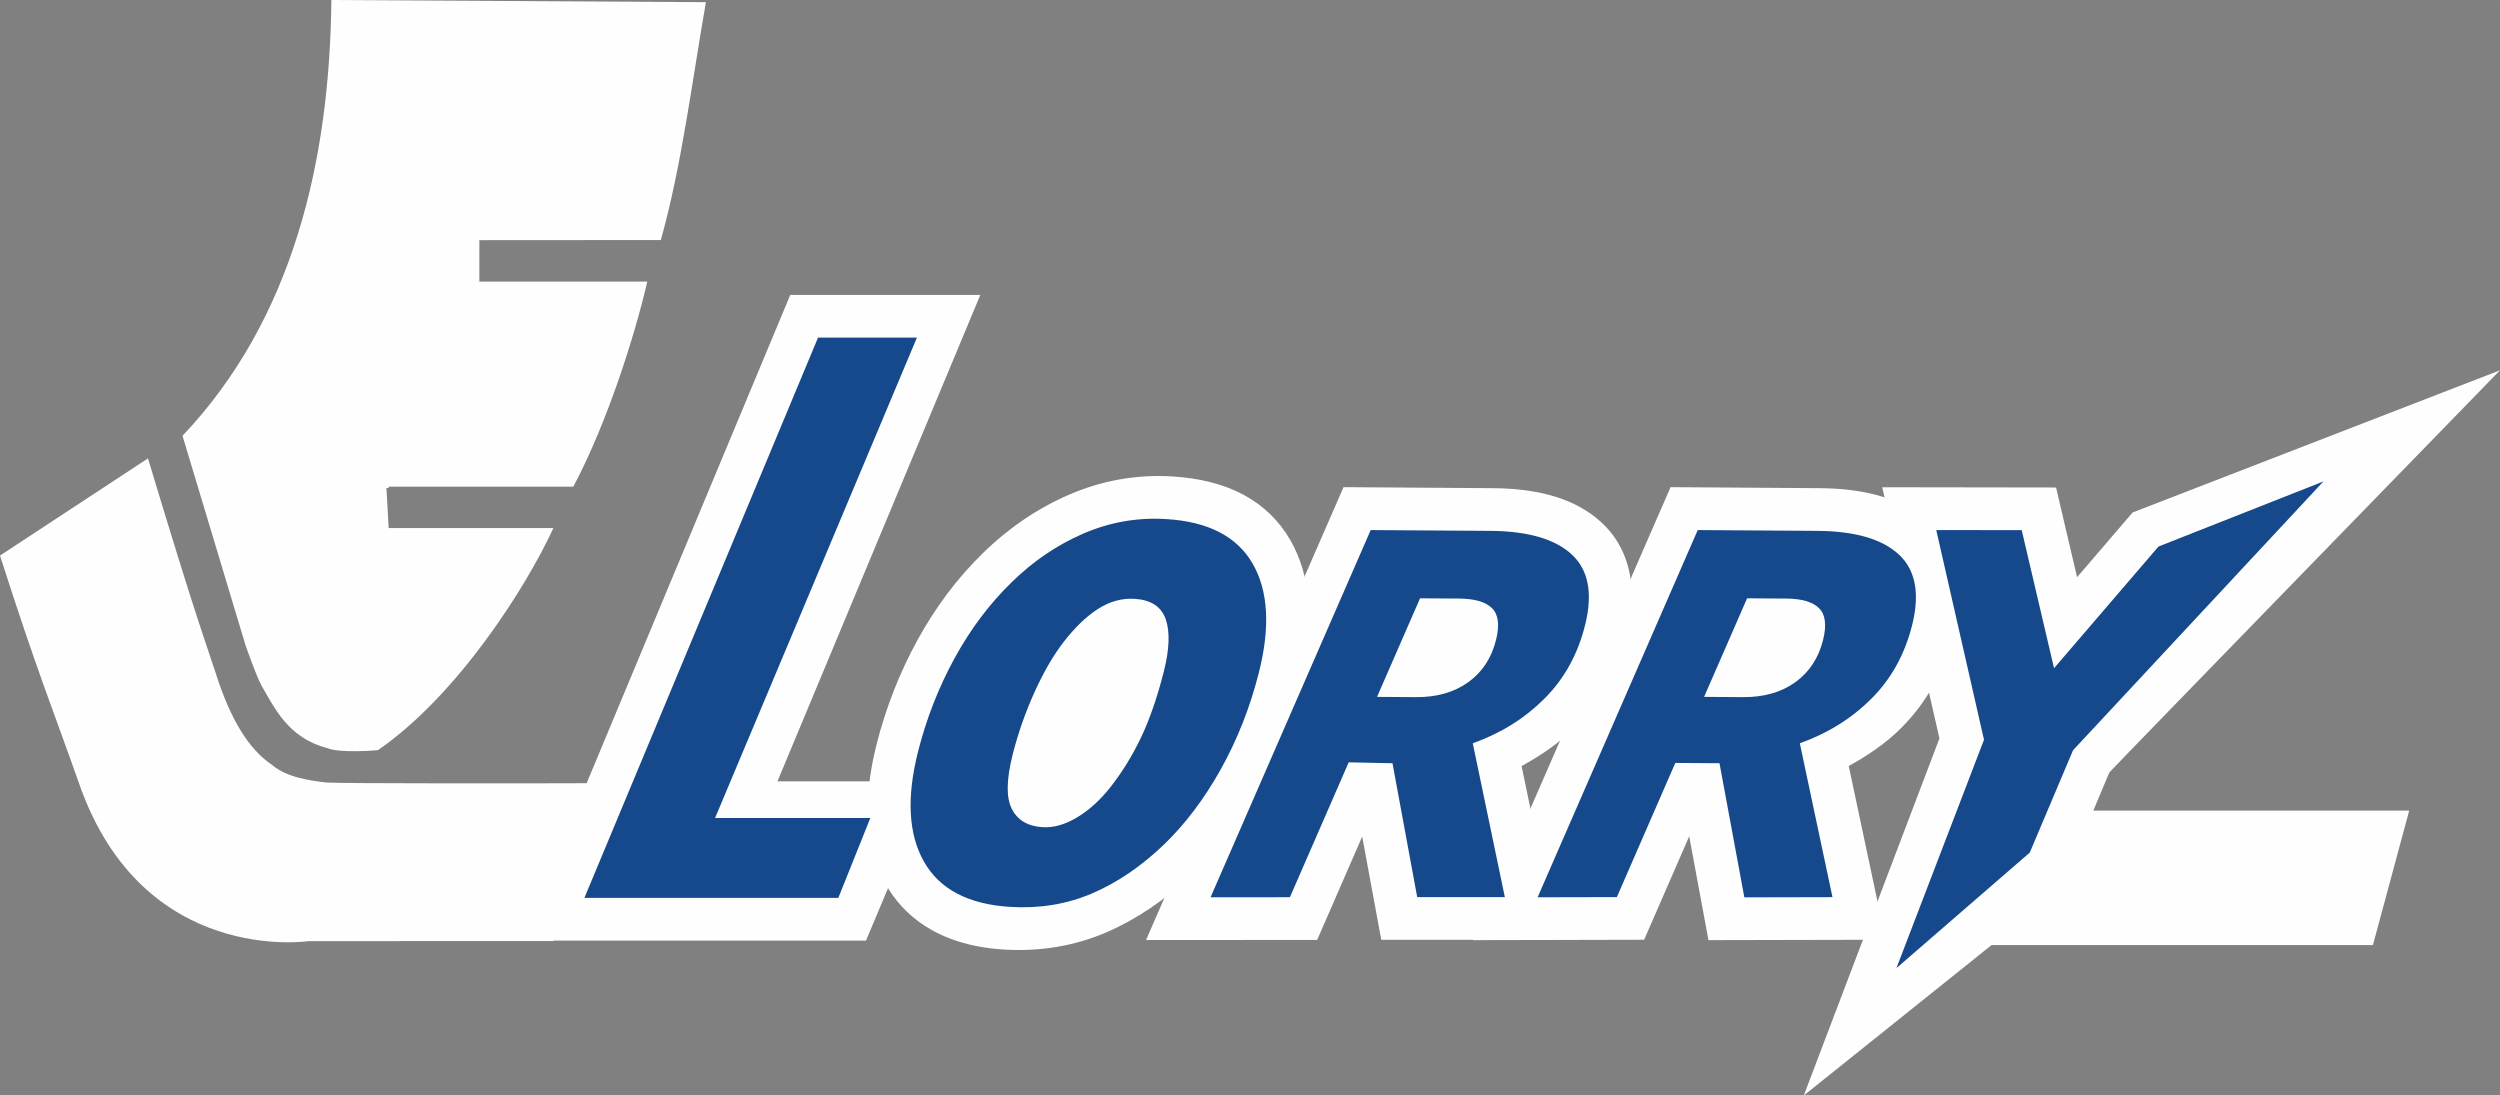 <?xml version="1.0" encoding="UTF-8"?> <!-- Creator: CorelDRAW 2020 (64-Bit) --> <svg xmlns="http://www.w3.org/2000/svg" xmlns:xlink="http://www.w3.org/1999/xlink" xmlns:xodm="http://www.corel.com/coreldraw/odm/2003" xml:space="preserve" width="70.24mm" height="30.779mm" style="shape-rendering:geometricPrecision; text-rendering:geometricPrecision; image-rendering:optimizeQuality; fillRule:evenodd; clip-rule:evenodd" viewBox="0 0 6232.68 2731.09"><rect x="0" y="0" width="6232.68" height="2731.09" fill="#808080" stroke="none"/> <defs> <style type="text/css"> <![CDATA[ .fil0 {fill:#FEFEFE;fillRule:nonzero} .fil1 {fill:#16498B;fillRule:nonzero} ]]> </style> </defs> <g id="Layer_x0020_1">  <path class="fil0" d="M1565.82 1952.32c-253.57,0.89 -709.5,1.25 -751.93,-1.46 -39.07,-4.65 -98.07,-11.99 -135.06,-43.47 -58.54,-39.22 -104.21,-112.92 -141.59,-230.89 -17.43,-54.66 -42.41,-115.34 -168.35,-533.74l-368.89 242.29c92.33,288.58 133.07,386.31 198.25,571.28 159.36,452.41 571.28,389.92 571.28,389.92l609.97 -0.12 186.31 -393.8z"></path> <path class="fil0" d="M826.14 0l933.75 5.39c-35.4,202.39 -60.07,405.5 -112.37,593.04l-452.46 0.31 0 103.23 418.73 0c-29.52,127.69 -97.08,346.17 -184.39,511.31l-460.38 0 0 3.24 -5.63 0 5.63 100.02 410.61 0c-67.13,146.06 -238.02,416.05 -437.21,553.49 -3.64,0.8 -96.93,8.07 -126.53,-5.08 -96.99,-24.58 -131.81,-101.06 -161.83,-151.99 -14.15,-24.03 -42.25,-105.34 -42.25,-105.34l-156.79 -521.2c277.9,-292.87 367.2,-691.62 371.11,-1086.42z"></path> <g id="_1456420970864"> <g> <g> <polygon class="fil0" points="4800.83,2356.09 5915.88,2356.09 6006.31,2020.86 4884.66,2020.86 "></polygon> </g> </g> </g> <path class="fil1" d="M3588.62 1612.24c0.36,-1.28 0.43,-1.53 0.74,-2.8 0.18,0 0.91,0 1.16,0 -0.61,1.15 -1.29,1.99 -1.9,2.8zm780.01 0l0 0c0.37,-1.28 0.49,-1.53 0.8,-2.8 0.18,0 0.91,0 1.16,0 -0.74,1.15 -1.35,1.99 -1.96,2.8z"></path> <path class="fil0" d="M1970.2 735.2l-671.3 1609.76 860.14 0 166.7 -397.13c0,0 -275.64,0 -387.46,0 93.12,-223.32 505.73,-1212.63 505.73,-1212.63l-473.8 0z"></path> <path class="fil0" d="M2857.14 2343.55l426.68 -0.3c0,0 71.56,-164.28 112.27,-257.67 16.08,87.15 47.51,257.43 47.51,257.43l440.13 0c0,0 -69.08,-331.26 -90.32,-433.14 48.16,-26.53 93.33,-57.01 131.74,-95.59 64.02,-64.38 107.95,-144.23 130.64,-237.31 6.93,-28.39 10.6,-54.51 11.66,-78.38 4.4,-99.17 -36.21,-160.71 -75.6,-196.72 -61.26,-56.25 -149.99,-84.07 -271.01,-84.86l-371.33 -2.51 -492.36 1129.05z"></path> <path class="fil0" d="M3672.39 2343.8l426.55 -0.95c0,0 71.69,-164.56 112.37,-257.95 16.26,87.8 47.98,258.9 47.98,258.9l441.69 -0.98c0,0 -70.29,-331.07 -91.95,-433.11 48.04,-26.54 93.1,-56.98 131.41,-95.44 63.98,-64.31 107.91,-144.14 130.68,-237.22 6.92,-28.43 10.59,-54.47 11.67,-78.38 4.38,-99.04 -36.14,-160.62 -75.45,-196.69 -61.4,-56.37 -150.14,-84.19 -271.21,-84.98l-371.27 -2.51 -492.45 1129.3z"></path> <path class="fil0" d="M5316.89 1277.53c0,0 -77.11,89.82 -138.6,161.47 -16.7,-71.23 -52.41,-223.64 -52.41,-223.64l-433.32 -0.65c0,0 129.94,570.71 142.57,626.16 -21.14,55.09 -338.17,890.22 -338.17,890.22l638.29 -511.27c0,0 110.52,-263.45 123.45,-294.02 24.92,-27.45 973.99,-1002.68 973.99,-1002.68l-915.79 354.42z"></path> <path class="fil0" d="M2665.73 1233.02l-0.1 0.04c-79,34.21 -151.5,83.36 -215.41,146.15 -63,61.31 -118.04,134.48 -163.21,217.04 -44.09,80.52 -78.17,167.31 -101.29,257.98 -36.3,142.51 -28.24,261.15 23.92,352.64 38.33,67.35 120.48,149.95 293.98,160.4 89.93,5.41 175.53,-8.99 254.42,-42.83 75.46,-32.49 147.23,-81.04 213.47,-144.44 62.07,-59.66 117.25,-132.36 164.16,-216.31 46.19,-82.79 81.82,-172.91 105.96,-267.91 35.84,-140.74 27.54,-258.22 -24.65,-349.1 -56.1,-97.21 -155.16,-150.62 -294.58,-158.93 -88.39,-5.35 -174.78,9.9 -256.67,45.27z"></path> <polygon class="fil1" points="2089.99,2238.49 1456.93,2238.49 2039.42,841.67 2285.95,841.67 1782.73,2039.27 2169.8,2039.27 "></polygon> <path class="fil1" d="M3952.28 1556.15c-17.88,73.36 -51.55,134.96 -101.03,184.73 -49.55,49.77 -109.33,87.19 -179.53,112.13l79.97 383.52 -218.51 0 -61.6 -333.75 -109.2 -2.26 -146.55 336.29 -197.85 0.16 399.23 -915.5 298.19 2.01c93.42,0.61 160.94,20.12 202.61,58.39 41.82,38.27 53.26,96.39 34.27,174.28zm-222.3 38.18l0 0c9.02,-36.81 5.39,-62.97 -10.5,-78.38 -16.03,-15.54 -43.2,-23.39 -81.61,-23.7l-97.57 -0.64 -107.23 245.72 97.01 0.67c52.23,0.3 95.79,-12.17 130.82,-37.54 34.99,-25.38 58.04,-60.77 69.07,-106.13z"></path> <path class="fil1" d="M4767.63 1556.15c-17.95,73.36 -51.62,134.96 -101.09,184.73 -49.56,49.77 -109.39,87.19 -179.47,112.13l81.43 383.65 -219.73 0.49 -61.96 -334.37 -110.14 -0.76 -145.75 334.52 -197.57 0.43 399.22 -915.5 298.14 2.01c93.42,0.61 160.99,20.12 202.68,58.39 41.75,38.27 53.25,96.39 34.27,174.28zm-222.3 38.18l0 0c8.95,-36.81 5.38,-62.97 -10.62,-78.38 -15.91,-15.54 -43.07,-23.39 -81.48,-23.7l-97.58 -0.64 -107.22 245.72 96.94 0.67c52.29,0.3 95.91,-12.17 130.94,-37.54 34.87,-25.38 57.98,-60.77 69.02,-106.13z"></path> <polygon class="fil1" points="5792.47,1200.19 5168.23,1870.43 5060.29,2125.59 4727.92,2413.62 4946.25,1844.26 4827.19,1321.4 5040.27,1321.7 5120.88,1665.86 5381.24,1362.52 "></polygon> <path class="fil1" d="M3138.13 1678.12c-21.86,86.12 -53.57,166.14 -94.79,240.03 -41.31,73.88 -88.68,136.58 -142.33,188.15 -56.06,53.62 -115.29,93.91 -177.92,120.87 -62.74,26.9 -130.7,38.22 -203.97,33.81 -104.44,-6.29 -176.28,-43.75 -215.42,-112.52 -39.19,-68.75 -43.97,-160.88 -14.49,-276.47 20.84,-81.75 51.03,-158.78 90.65,-231.14 39.58,-72.33 86.84,-135.3 142.04,-189.04 53.57,-52.65 113.22,-93.15 179.04,-121.64 65.79,-28.4 134.48,-40.44 206.03,-36.13 104.96,6.26 176.9,43.37 216.11,111.3 39.07,67.96 44.1,158.84 15.05,272.78zm-368.87 283.13l0 0c28.83,-36.92 53.97,-77.74 75.23,-122.34 21.38,-44.61 40.29,-99.35 56.87,-164.19 14.22,-56.06 15.81,-99.72 4.81,-131.14 -11.07,-31.33 -36.94,-48.24 -77.78,-50.68 -31.56,-1.9 -61.98,6.48 -91.03,25.22 -29.15,18.74 -57.52,46.01 -85.31,81.96 -25.79,33.28 -50.07,74.95 -72.75,125.03 -22.67,50.04 -40.84,101.77 -54.46,155.14 -15.89,62.64 -16.75,108.1 -2.32,136.31 14.28,28.24 40,43.44 77.03,45.66 27.1,1.59 55.58,-6.48 85.51,-24.33 29.89,-17.79 58.05,-43.38 84.22,-76.64z"></path> </g> </svg> 